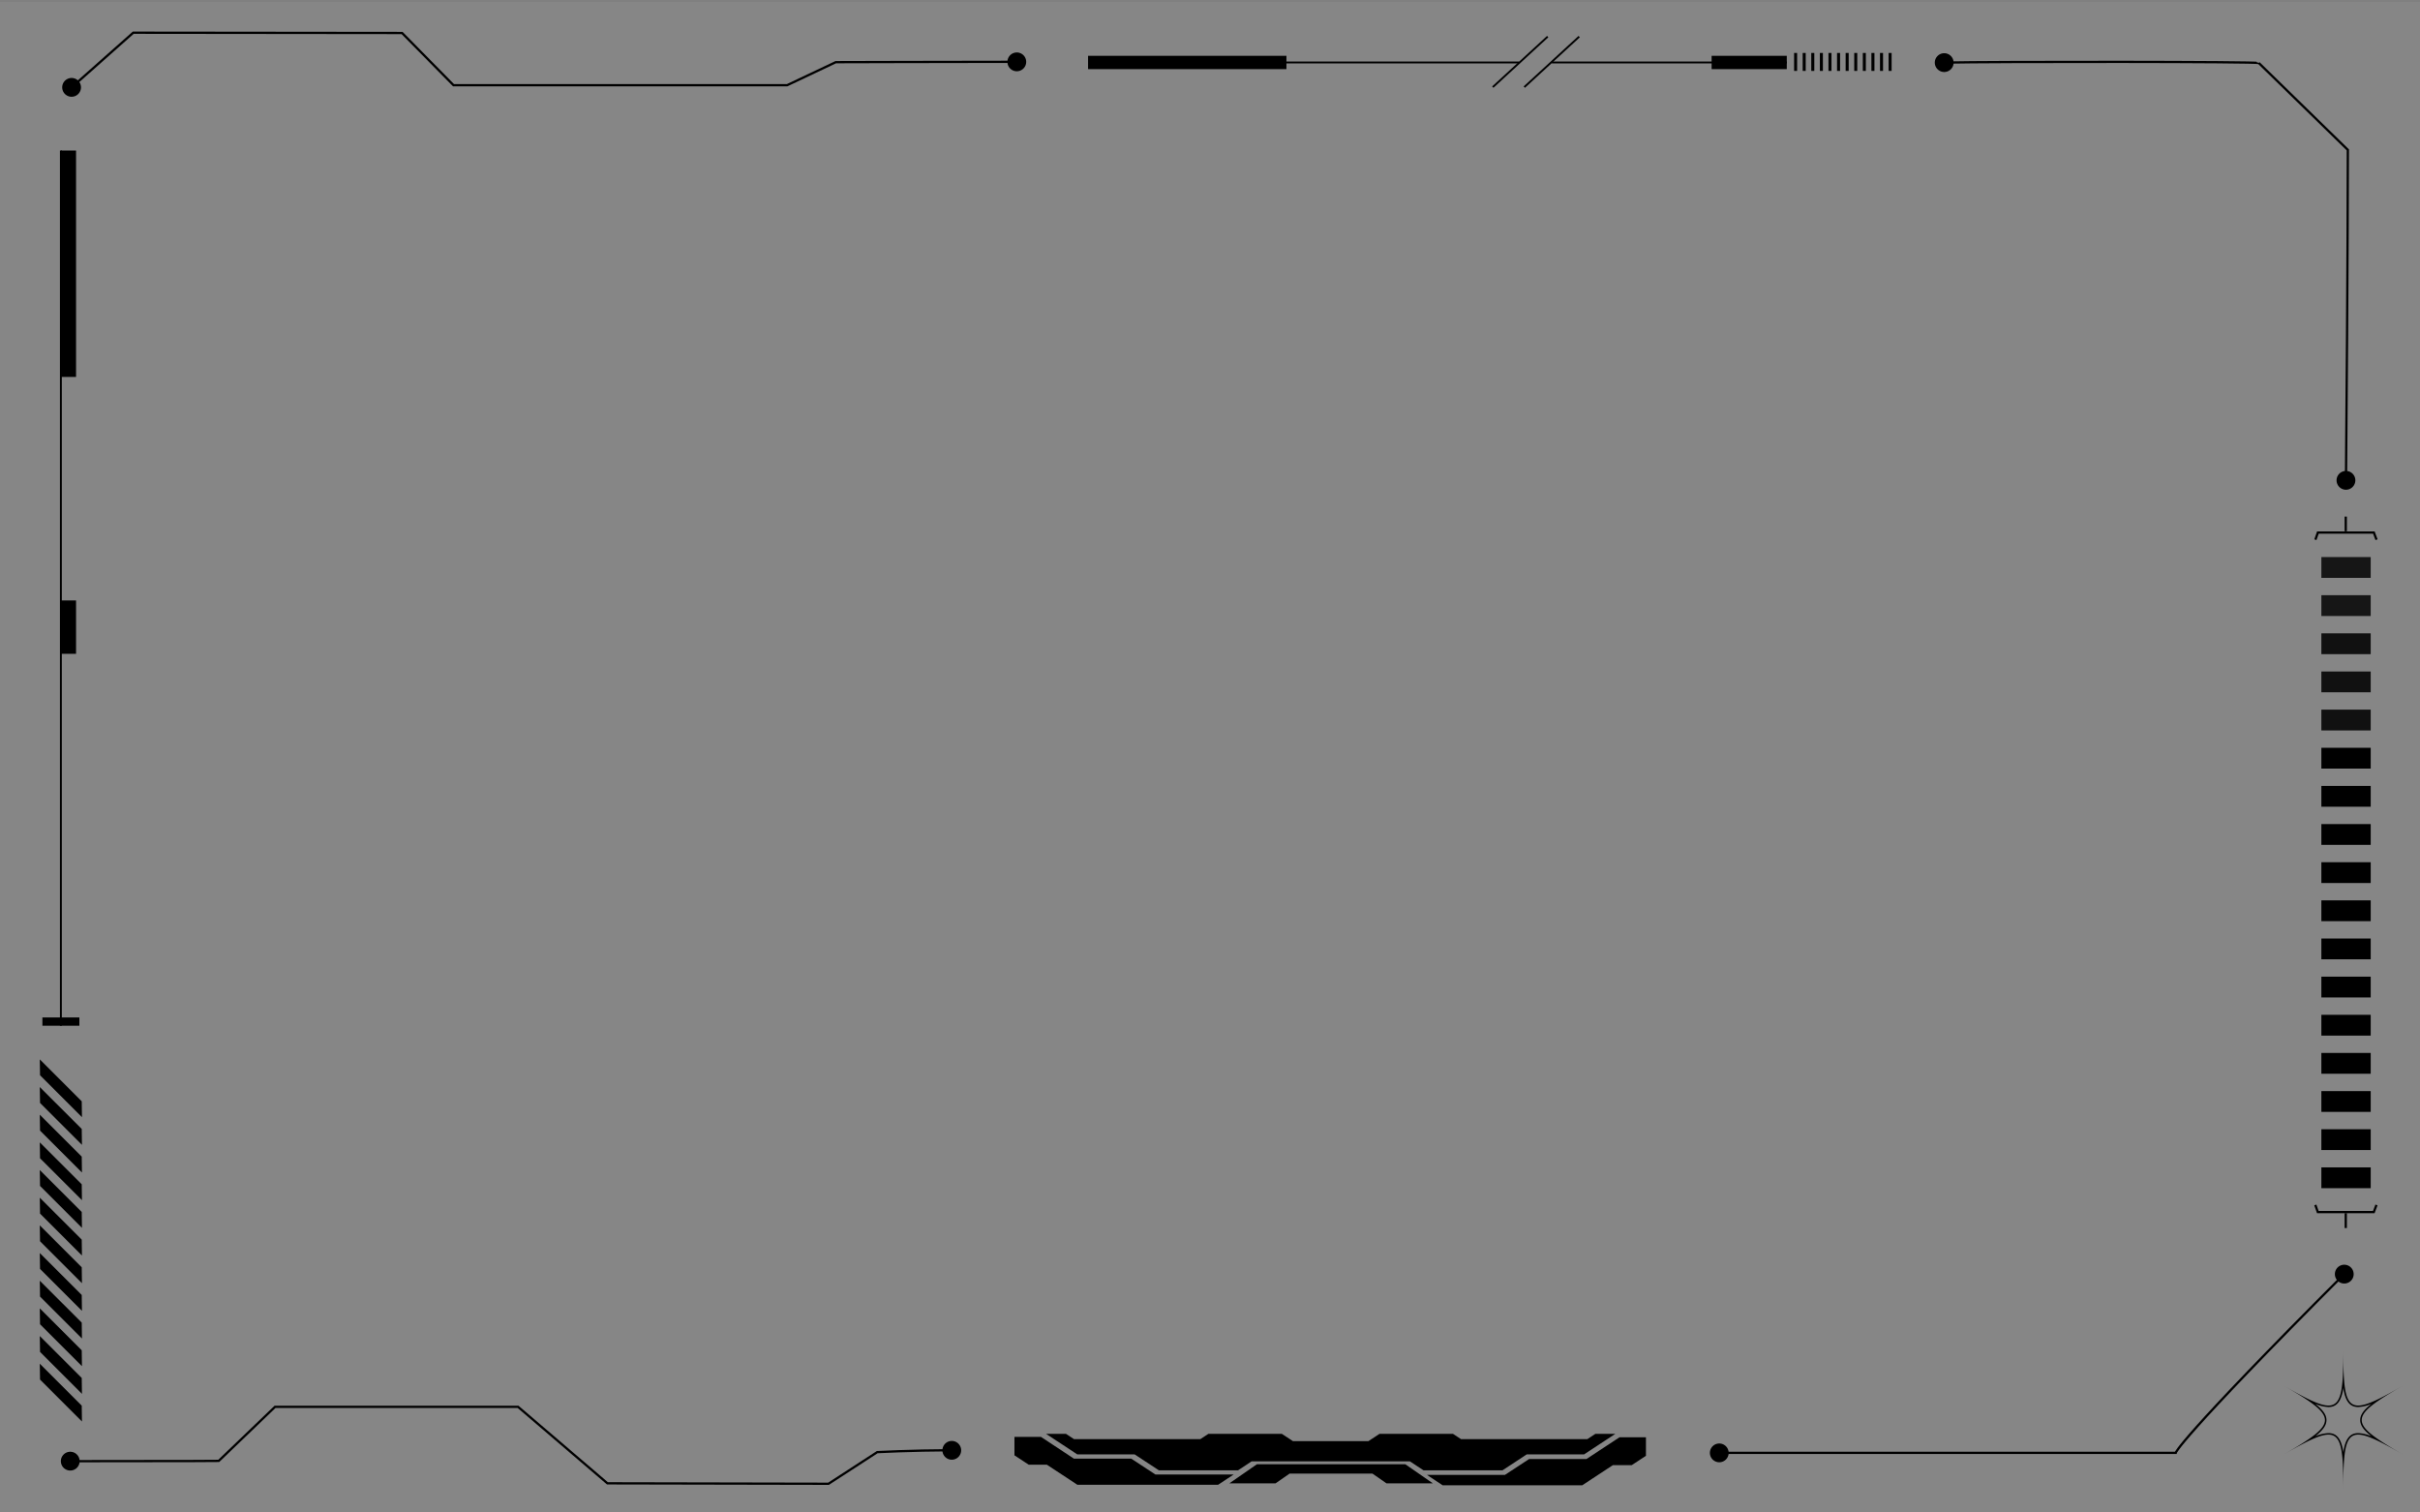 <svg xmlns="http://www.w3.org/2000/svg" viewBox="0 0 1600 1000"><rect x="0" y="0" width="1600" height="1000" fill="#808080" stroke="none"/><g id="圖層_3" data-name="圖層 3"><rect y="1.28" width="1600" height="1000" fill="#fff" opacity="0.05"/></g><g id="圖層_2" data-name="圖層 2"><path d="M47.09,58l41-36.38,177.75.19,34,34.52,220.6,0,32.13-15.23s75.16-.22,120-.24" fill="none" stroke="#000" stroke-miterlimit="10" stroke-width="1.5"/><path d="M51.44,62.42A6.21,6.21,0,1,1,52,53.66,6.21,6.21,0,0,1,51.44,62.42Z"/><path d="M672.28,47.11a6.21,6.21,0,1,0-6.22-6.19A6.2,6.2,0,0,0,672.28,47.11Z"/><path d="M46.15,966.08c84.89,0,98.47-.2,98.47-.2l37.23-35.73H342.51l59.09,50.57,146.19.29L580,960.09s21.52-1.13,49.64-1.27" fill="none" stroke="#000" stroke-miterlimit="10" stroke-width="1.5"/><path d="M46.47,972.27a6.21,6.21,0,1,1,6.19-6.22A6.21,6.21,0,0,1,46.47,972.27Z"/><path d="M629.39,965.1a6.2,6.2,0,1,0-6.31-6.1A6.2,6.2,0,0,0,629.39,965.1Z"/><path d="M1136.4,960.59h302.06s1.25-7.86,111.66-118.43" fill="none" stroke="#000" stroke-miterlimit="10" stroke-width="1.5"/><path d="M1136.71,966.79a6.2,6.2,0,1,1,6.2-6.2A6.2,6.2,0,0,1,1136.71,966.79Z"/><path d="M1554.36,846.76a6.21,6.21,0,1,0-8.78.07A6.2,6.2,0,0,0,1554.36,846.76Z"/><path d="M40.25,99.54V678.18" fill="none" stroke="#000" stroke-miterlimit="10" stroke-width="1.24"/><rect x="-29.58" y="169.37" width="149.69" height="10.03" transform="translate(219.65 129.11) rotate(90)"/><rect x="27.63" y="409.63" width="35.28" height="10.03" transform="translate(459.91 369.37) rotate(90)"/><rect x="37.51" y="663.22" width="5.48" height="24.45" transform="translate(715.7 635.19) rotate(90)"/><path d="M1026,41.3h155.39" fill="none" stroke="#000" stroke-miterlimit="10" stroke-width="1.24"/><path d="M726.12,41.3H1004.5" fill="none" stroke="#000" stroke-miterlimit="10" stroke-width="1.24"/><rect x="719.39" y="36.9" width="131.15" height="8.8"/><rect x="1131.65" y="36.9" width="49.69" height="8.8"/><line x1="986.97" y1="57.59" x2="1023.27" y2="24.2" fill="none" stroke="#000" stroke-miterlimit="10" stroke-width="1.24"/><line x1="1007.8" y1="57.59" x2="1044.1" y2="24.2" fill="none" stroke="#000" stroke-miterlimit="10" stroke-width="1.24"/><line x1="1187.18" y1="35.01" x2="1187.18" y2="46.88" fill="none" stroke="#000" stroke-miterlimit="10" stroke-width="2"/><line x1="1192.86" y1="35.01" x2="1192.86" y2="46.88" fill="none" stroke="#000" stroke-miterlimit="10" stroke-width="2"/><line x1="1198.54" y1="35.01" x2="1198.54" y2="46.88" fill="none" stroke="#000" stroke-miterlimit="10" stroke-width="2"/><line x1="1204.22" y1="35.01" x2="1204.22" y2="46.88" fill="none" stroke="#000" stroke-miterlimit="10" stroke-width="2"/><line x1="1209.9" y1="35.01" x2="1209.9" y2="46.88" fill="none" stroke="#000" stroke-miterlimit="10" stroke-width="2"/><line x1="1215.58" y1="35.01" x2="1215.58" y2="46.88" fill="none" stroke="#000" stroke-miterlimit="10" stroke-width="2"/><line x1="1221.26" y1="35.01" x2="1221.26" y2="46.88" fill="none" stroke="#000" stroke-miterlimit="10" stroke-width="2"/><line x1="1226.94" y1="35.01" x2="1226.94" y2="46.88" fill="none" stroke="#000" stroke-miterlimit="10" stroke-width="2"/><line x1="1232.62" y1="35.01" x2="1232.62" y2="46.88" fill="none" stroke="#000" stroke-miterlimit="10" stroke-width="2"/><line x1="1238.3" y1="35.01" x2="1238.3" y2="46.88" fill="none" stroke="#000" stroke-miterlimit="10" stroke-width="2"/><line x1="1243.98" y1="35.01" x2="1243.98" y2="46.88" fill="none" stroke="#000" stroke-miterlimit="10" stroke-width="2"/><line x1="1249.66" y1="35.01" x2="1249.66" y2="46.88" fill="none" stroke="#000" stroke-miterlimit="10" stroke-width="2"/><path d="M1285.12,41.39c34.43-.74,208.33-.65,208.33.28l58.84,57.42s0,72.74-1.23,218.79" fill="none" stroke="#000" stroke-miterlimit="10" stroke-width="1.5"/><path d="M1285.7,47.6a6.21,6.21,0,1,1,5.93-6.47A6.2,6.2,0,0,1,1285.7,47.6Z"/><path d="M1544.84,317.53a6.21,6.21,0,1,0,6.24-6.16A6.2,6.2,0,0,0,1544.84,317.53Z"/><path d="M947.32,980.72l-18.17-12.6H831l-18.17,12.6h30.53l9.23-6.41h54.84l9.24,6.41h30.63Z"/><path d="M1054.81,948l-5.36,3.53H966L960.63,948H912.08l-7.33,4.82H854.82L847.49,948H798.94l-5.36,3.53H710.13L704.76,948H691.61l20.65,13.59h37.93l16,10.52h52.36l9-5.94H932.12l.21.13,8.82,5.81H993.4l16-10.52h37.92L1068,948Z"/><path d="M1070.74,950.28l-21.82,14.36H1011l-16,10.51H943.44L953.79,982h92.35l20.21-13.3h12.47l9.41-6.19V950.28Z"/><path d="M763.93,974.91l-16-10.52H710L688.21,950h-17.5v12.2l9.41,6.19h12l20.21,13.3h93l10.35-6.81Z"/><path d="M1550.91,341.56v9.67m20.36,5.6-1.78-4.71h-37l-1.66,4.71" fill="none" stroke="#000" stroke-miterlimit="10" stroke-width="1.5"/><path d="M1550.91,802.27v9.67m-20.12-15.27,1.66,4.71h37l1.78-4.71" fill="none" stroke="#000" stroke-miterlimit="10" stroke-width="1.5"/><rect x="1534.79" y="368.31" width="32.62" height="13.75" fill="#161616"/><rect x="1534.79" y="393.53" width="32.62" height="13.75" fill="#161616"/><rect x="1534.79" y="418.75" width="32.62" height="13.75" fill="#111"/><rect x="1534.79" y="443.97" width="32.62" height="13.75" fill="#111"/><rect x="1534.79" y="469.19" width="32.62" height="13.75" fill="#111"/><rect x="1534.79" y="494.41" width="32.62" height="13.75"/><rect x="1534.79" y="519.63" width="32.62" height="13.75"/><rect x="1534.79" y="544.85" width="32.62" height="13.75"/><rect x="1534.79" y="570.07" width="32.62" height="13.75"/><rect x="1534.79" y="595.29" width="32.62" height="13.75"/><rect x="1534.79" y="620.51" width="32.62" height="13.75"/><rect x="1534.79" y="645.73" width="32.62" height="13.75"/><rect x="1534.79" y="670.95" width="32.62" height="13.75"/><rect x="1534.79" y="696.17" width="32.62" height="13.75"/><rect x="1534.79" y="721.39" width="32.62" height="13.75"/><rect x="1534.79" y="746.61" width="32.62" height="13.75"/><rect x="1534.79" y="771.83" width="32.62" height="13.75"/><polygon points="26.31 901.63 26.47 912.13 54.19 939.85 54.04 929.35 26.31 901.63"/><polygon points="26.31 883.34 26.47 893.84 54.19 921.56 54.04 911.06 26.31 883.34"/><polygon points="26.31 865.05 26.47 875.55 54.19 903.27 54.04 892.77 26.31 865.05"/><polygon points="26.31 846.76 26.47 857.26 54.19 884.97 54.04 874.47 26.31 846.76"/><polygon points="26.31 828.47 26.47 838.97 54.19 866.68 54.04 856.18 26.31 828.47"/><polygon points="26.31 810.17 26.47 820.67 54.19 848.39 54.04 837.89 26.31 810.17"/><polygon points="26.31 791.88 26.47 802.38 54.19 830.1 54.04 819.6 26.31 791.88"/><polygon points="26.31 773.59 26.47 784.09 54.19 811.81 54.04 801.31 26.31 773.59"/><polygon points="26.31 755.3 26.47 765.8 54.19 793.51 54.04 783.01 26.31 755.3"/><polygon points="26.31 737.01 26.47 747.51 54.19 775.22 54.04 764.72 26.31 737.01"/><polygon points="26.31 718.71 26.47 729.21 54.19 756.93 54.04 746.43 26.31 718.71"/><polygon points="54.19 738.64 54.04 728.14 26.31 700.42 26.47 710.92 54.19 738.64"/><path d="M1549.31,917.62c1.22,8.25,3.92,12.67,9.85,12.67a24.55,24.55,0,0,0,8.8-2.16c-5.16,4-7.49,7.29-7.49,10.77s2.33,6.75,7.49,10.77a24.5,24.5,0,0,0-8.8-2.15c-5.93,0-8.63,4.42-9.85,12.66-1.22-8.24-3.91-12.66-9.84-12.66a24.41,24.41,0,0,0-8.8,2.15c5.15-4,7.49-7.29,7.49-10.77s-2.34-6.75-7.49-10.77a24.46,24.46,0,0,0,8.8,2.16c5.93,0,8.62-4.42,9.84-12.67m0-24.52c0,25.4-1.07,36.19-9.84,36.19-5.86,0-15.14-4.81-29.83-13.29,36.69,21.18,36.69,24.63,0,45.8,14.69-8.47,24-13.28,29.83-13.28,8.77,0,9.84,10.78,9.84,36.19,0-25.4,1.08-36.19,9.85-36.19,5.85,0,15.14,4.81,29.82,13.28-36.68-21.17-36.68-24.62,0-45.8-14.68,8.48-24,13.29-29.82,13.29-8.78,0-9.85-10.79-9.85-36.19Z"/></g></svg>
